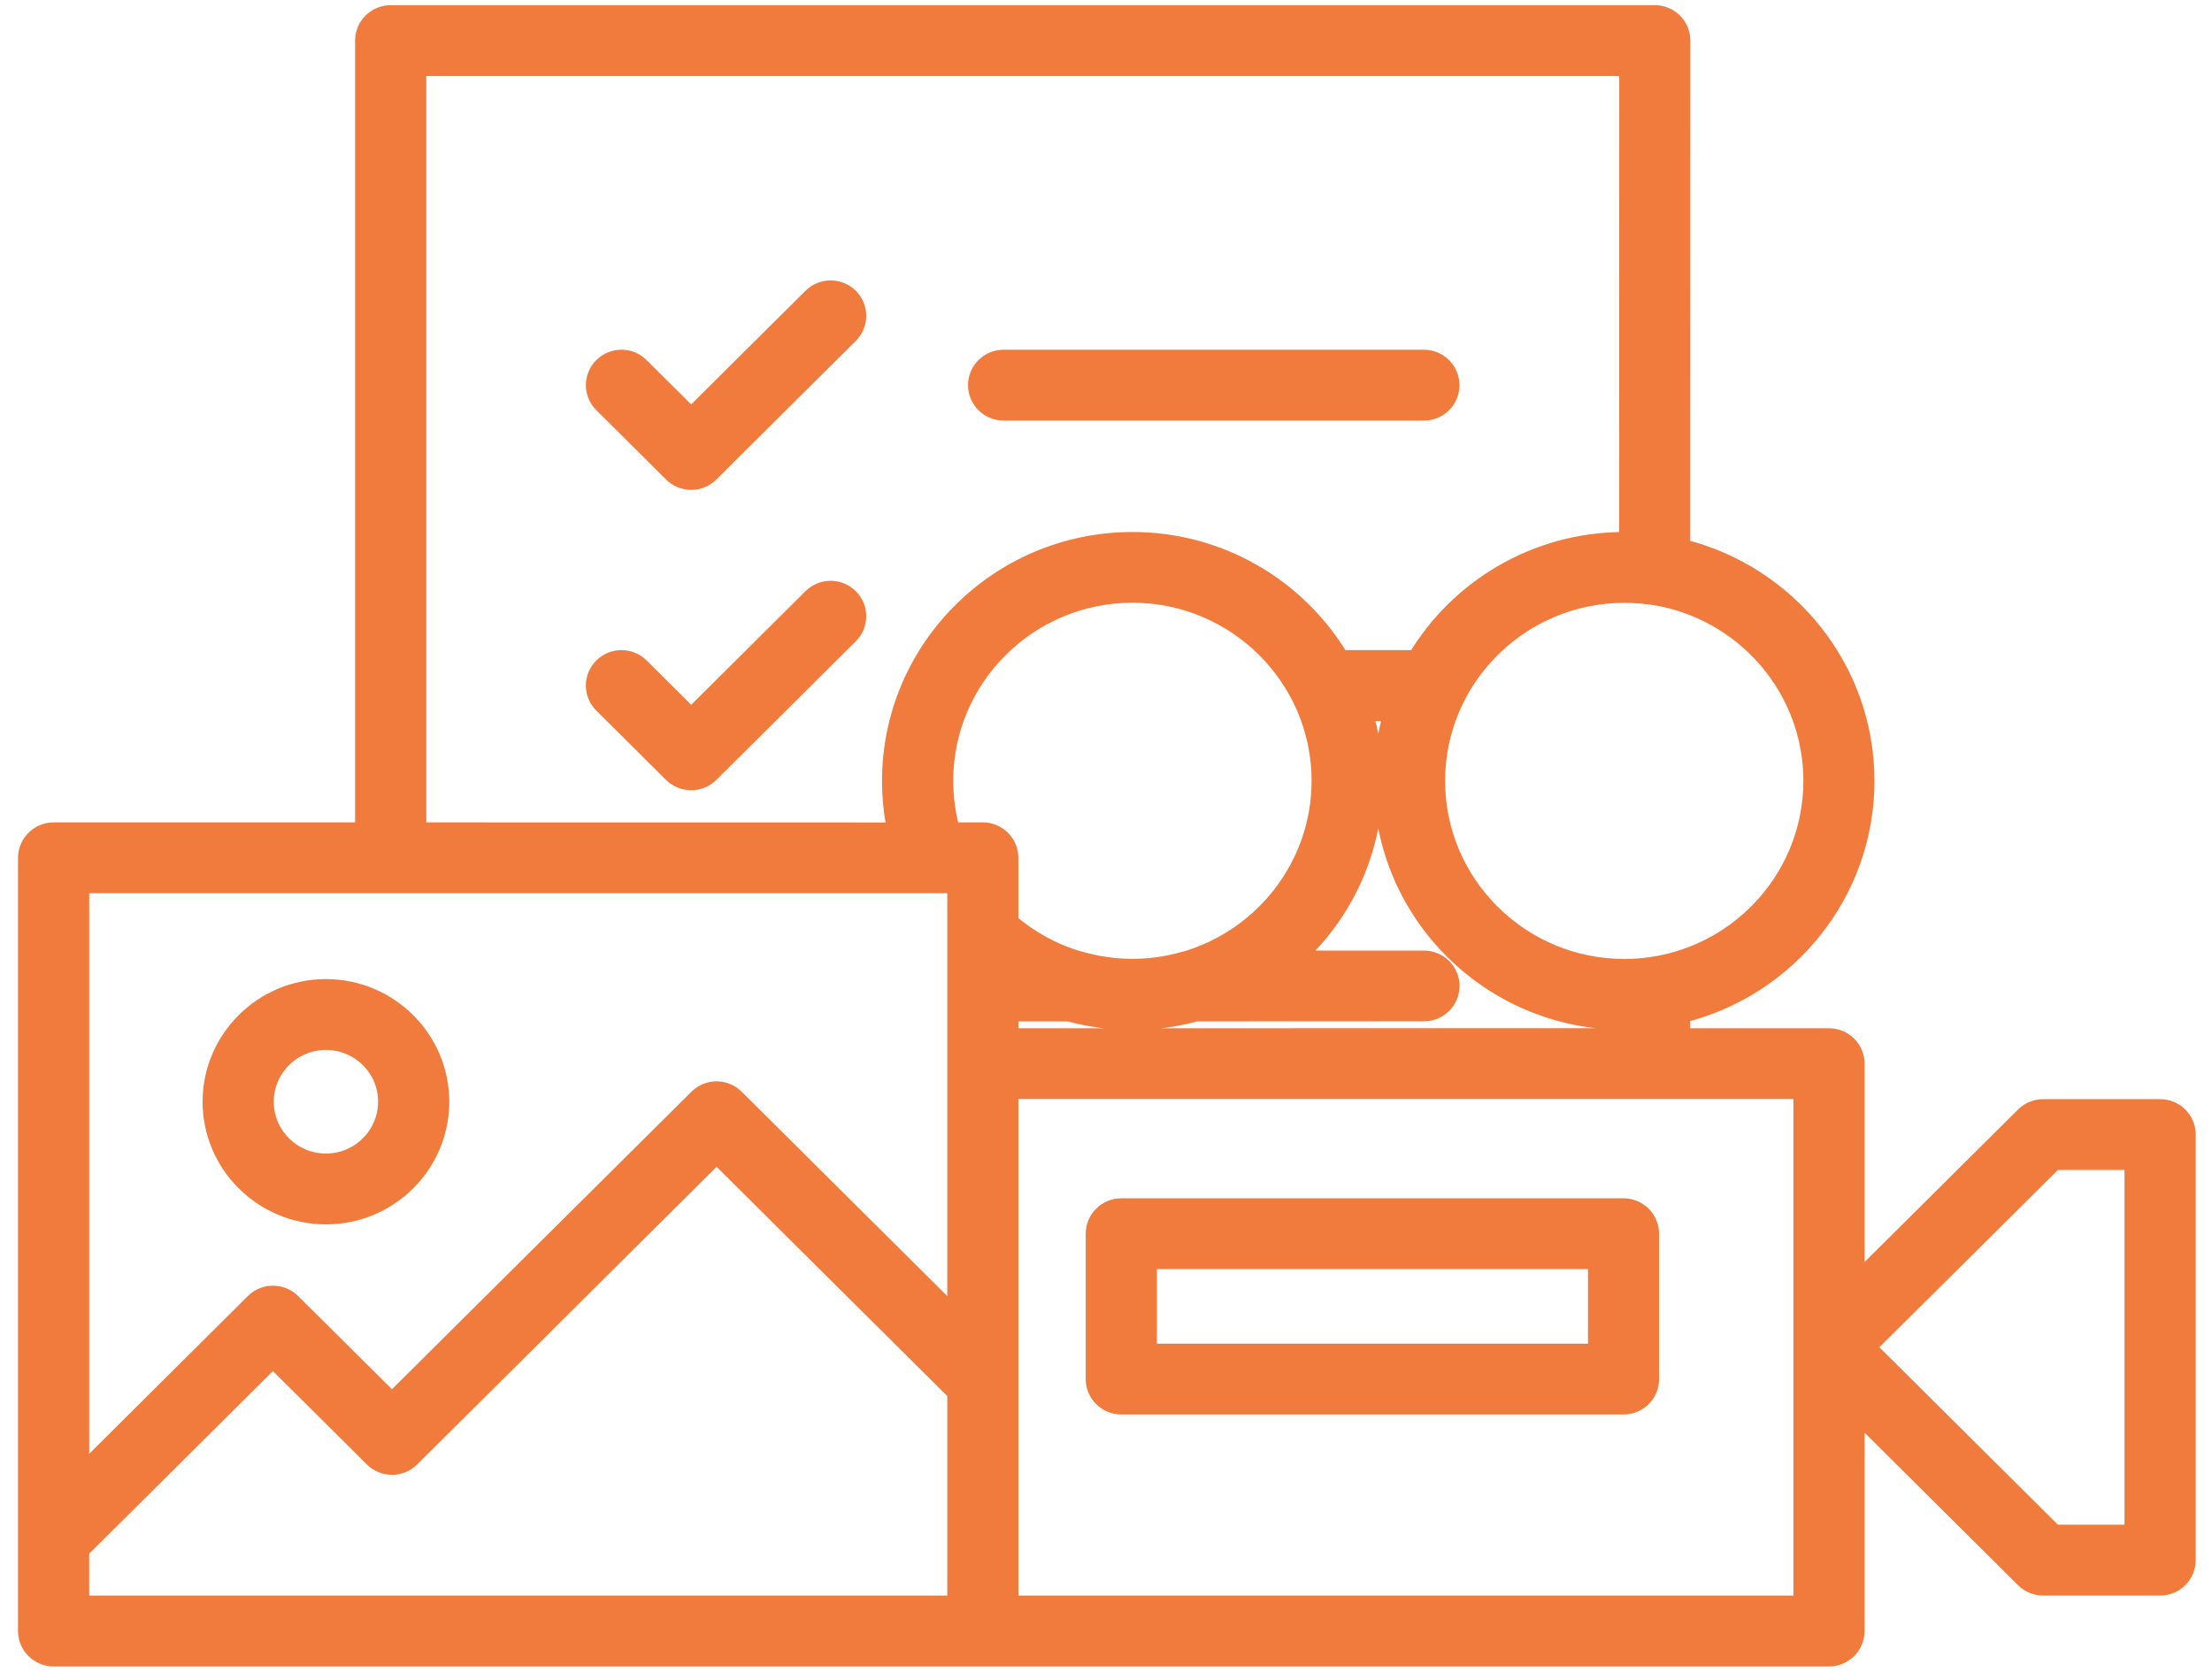 <?xml version="1.0" encoding="UTF-8"?>
<svg width="86px" height="65px" viewBox="0 0 86 65" version="1.1" xmlns="http://www.w3.org/2000/svg" xmlns:xlink="http://www.w3.org/1999/xlink">
    <!-- Generator: Sketch 59 (86127) - https://sketch.com -->
    <title>Group 7</title>
    <desc>Created with Sketch.</desc>
    <g id="Page-1" stroke="none" stroke-width="1" fill="none" fill-rule="evenodd">
        <g id="Final-Version-Copy-2" transform="translate(-1081, -3922)" fill="#F17B3D" stroke="#F17B3D" stroke-width="0.6">
            <g id="Group-7" transform="translate(1082, 3922)">
                <path d="M11.672,47.31 C9.195,47.31 7.177,45.304 7.177,42.841 C7.177,40.378 9.195,38.372 11.672,38.372 C14.15,38.372 16.167,40.378 16.167,42.841 C16.167,45.308 14.153,47.31 11.672,47.31 Z M11.672,40.527 C10.388,40.527 9.344,41.564 9.344,42.841 C9.344,44.118 10.388,45.155 11.672,45.155 C12.956,45.155 14,44.118 14,42.841 C14,41.564 12.956,40.527 11.672,40.527 Z" id="Fill-1"></path>
                <path d="M82.982,43.041 L78.436,43.041 C78.148,43.041 77.874,43.154 77.674,43.353 L71.193,49.795 L71.193,41.362 C71.193,40.771 70.712,40.284 70.11,40.284 L64.414,40.284 L64.414,39.472 C68.519,38.46 71.577,34.76 71.577,30.364 C71.577,25.968 68.523,22.275 64.414,21.263 L64.418,1.578 C64.418,0.98 63.936,0.501 63.334,0.501 L14.19,0.501 C13.595,0.501 13.106,0.98 13.106,1.578 L13.106,32.279 L1.084,32.279 C0.489,32.279 0,32.765 0,33.356 L0,63.422 C0,64.014 0.489,64.5 1.084,64.5 L70.11,64.5 C70.712,64.5 71.193,64.014 71.193,63.422 L71.193,54.989 L77.673,61.431 C77.874,61.631 78.151,61.743 78.436,61.743 L82.982,61.743 C83.584,61.743 84.066,61.264 84.066,60.666 L84.066,44.119 C84.066,43.52 83.584,43.041 82.982,43.041 L82.982,43.041 Z M63.254,23.222 C63.254,23.222 63.261,23.229 63.265,23.222 C66.742,23.759 69.413,26.758 69.413,30.364 C69.413,33.984 66.72,36.994 63.228,37.509 C62.874,37.564 62.513,37.589 62.152,37.589 C58.142,37.589 54.884,34.346 54.884,30.364 C54.884,26.385 58.146,23.142 62.152,23.142 C62.484,23.142 62.802,23.164 63.123,23.207 C63.159,23.211 63.203,23.215 63.254,23.222 L63.254,23.222 Z M54.362,37.263 L49.411,37.263 C51.286,35.551 52.461,33.095 52.461,30.364 C52.461,29.453 52.33,28.572 52.082,27.738 L53.089,27.738 C52.841,28.572 52.709,29.457 52.709,30.364 C52.709,35.54 56.942,39.744 62.145,39.744 L62.247,39.744 L62.247,40.281 L38.293,40.285 L38.293,39.418 L40.548,39.418 C41.344,39.632 42.179,39.748 43.029,39.748 C43.883,39.748 44.715,39.635 45.499,39.418 L54.362,39.414 C54.957,39.414 55.446,38.935 55.446,38.337 C55.446,37.745 54.96,37.263 54.362,37.263 L54.362,37.263 Z M15.273,2.655 L62.254,2.655 L62.25,20.987 L62.148,20.987 C58.704,20.987 55.679,22.833 54.034,25.579 L51.14,25.579 C49.495,22.833 46.477,20.987 43.029,20.987 C37.822,20.987 33.593,25.194 33.593,30.363 C33.593,31.016 33.659,31.655 33.794,32.282 L15.273,32.279 L15.273,2.655 Z M36.129,62.344 L2.167,62.344 L2.167,60.291 L9.611,52.892 L13.475,56.733 C13.898,57.154 14.584,57.154 15.007,56.733 L26.861,44.948 L36.129,54.162 L36.129,62.344 Z M36.129,51.118 L27.624,42.666 C27.201,42.242 26.515,42.242 26.092,42.666 L14.237,54.444 L10.381,50.61 C9.957,50.19 9.272,50.19 8.848,50.61 L2.168,57.252 L2.168,34.433 L36.129,34.433 L36.129,51.118 Z M37.213,32.278 L36.02,32.278 C35.848,31.658 35.761,31.012 35.761,30.359 C35.761,26.38 39.023,23.137 43.029,23.137 C47.032,23.137 50.293,26.38 50.293,30.359 C50.293,33.617 48.112,36.38 45.127,37.28 C45.094,37.287 45.058,37.295 45.017,37.305 C44.39,37.487 43.719,37.585 43.029,37.585 C42.347,37.585 41.675,37.487 41.037,37.305 C41.004,37.295 40.967,37.284 40.927,37.28 C39.964,36.993 39.07,36.504 38.293,35.84 L38.293,33.352 C38.293,32.764 37.808,32.278 37.213,32.278 L37.213,32.278 Z M69.026,62.344 L38.294,62.344 L38.294,42.435 L69.026,42.435 L69.026,62.344 Z M81.899,59.588 L78.885,59.588 L71.642,52.387 L78.885,45.195 L81.899,45.195 L81.899,59.588 Z" id="Fill-2"></path>
                <path d="M62.123,54.702 L42.595,54.702 C41.997,54.702 41.512,54.22 41.512,53.625 L41.512,47.974 C41.512,47.379 41.997,46.896 42.595,46.896 L62.119,46.896 C62.718,46.896 63.203,47.379 63.203,47.974 L63.203,53.625 C63.206,54.22 62.721,54.702 62.123,54.702 Z M43.679,52.548 L61.039,52.548 L61.039,49.051 L43.679,49.051 L43.679,52.548 Z" id="Fill-3"></path>
                <path d="M25.873,18.749 C25.584,18.749 25.311,18.636 25.106,18.433 L22.396,15.738 C21.972,15.317 21.972,14.636 22.396,14.215 C22.819,13.794 23.505,13.794 23.928,14.215 L25.873,16.148 L30.528,11.52 C30.952,11.099 31.638,11.099 32.061,11.52 C32.484,11.94 32.484,12.622 32.061,13.043 L26.639,18.433 C26.438,18.636 26.161,18.749 25.873,18.749 L25.873,18.749 Z" id="Fill-4"></path>
                <path d="M54.362,16.054 L38.019,16.054 C37.421,16.054 36.936,15.572 36.936,14.977 C36.936,14.382 37.421,13.899 38.019,13.899 L54.358,13.899 C54.956,13.899 55.442,14.382 55.442,14.977 C55.445,15.572 54.96,16.054 54.362,16.054 Z" id="Fill-5"></path>
                <path d="M25.873,30.429 C25.584,30.429 25.311,30.317 25.106,30.114 L22.396,27.419 C21.972,26.998 21.972,26.316 22.396,25.895 C22.819,25.475 23.505,25.475 23.928,25.895 L25.873,27.829 L30.528,23.2 C30.952,22.779 31.638,22.779 32.061,23.2 C32.484,23.621 32.484,24.303 32.061,24.724 L26.639,30.114 C26.438,30.317 26.161,30.429 25.873,30.429 L25.873,30.429 Z" id="Fill-6"></path>
            </g>
        </g>
    </g>
</svg>